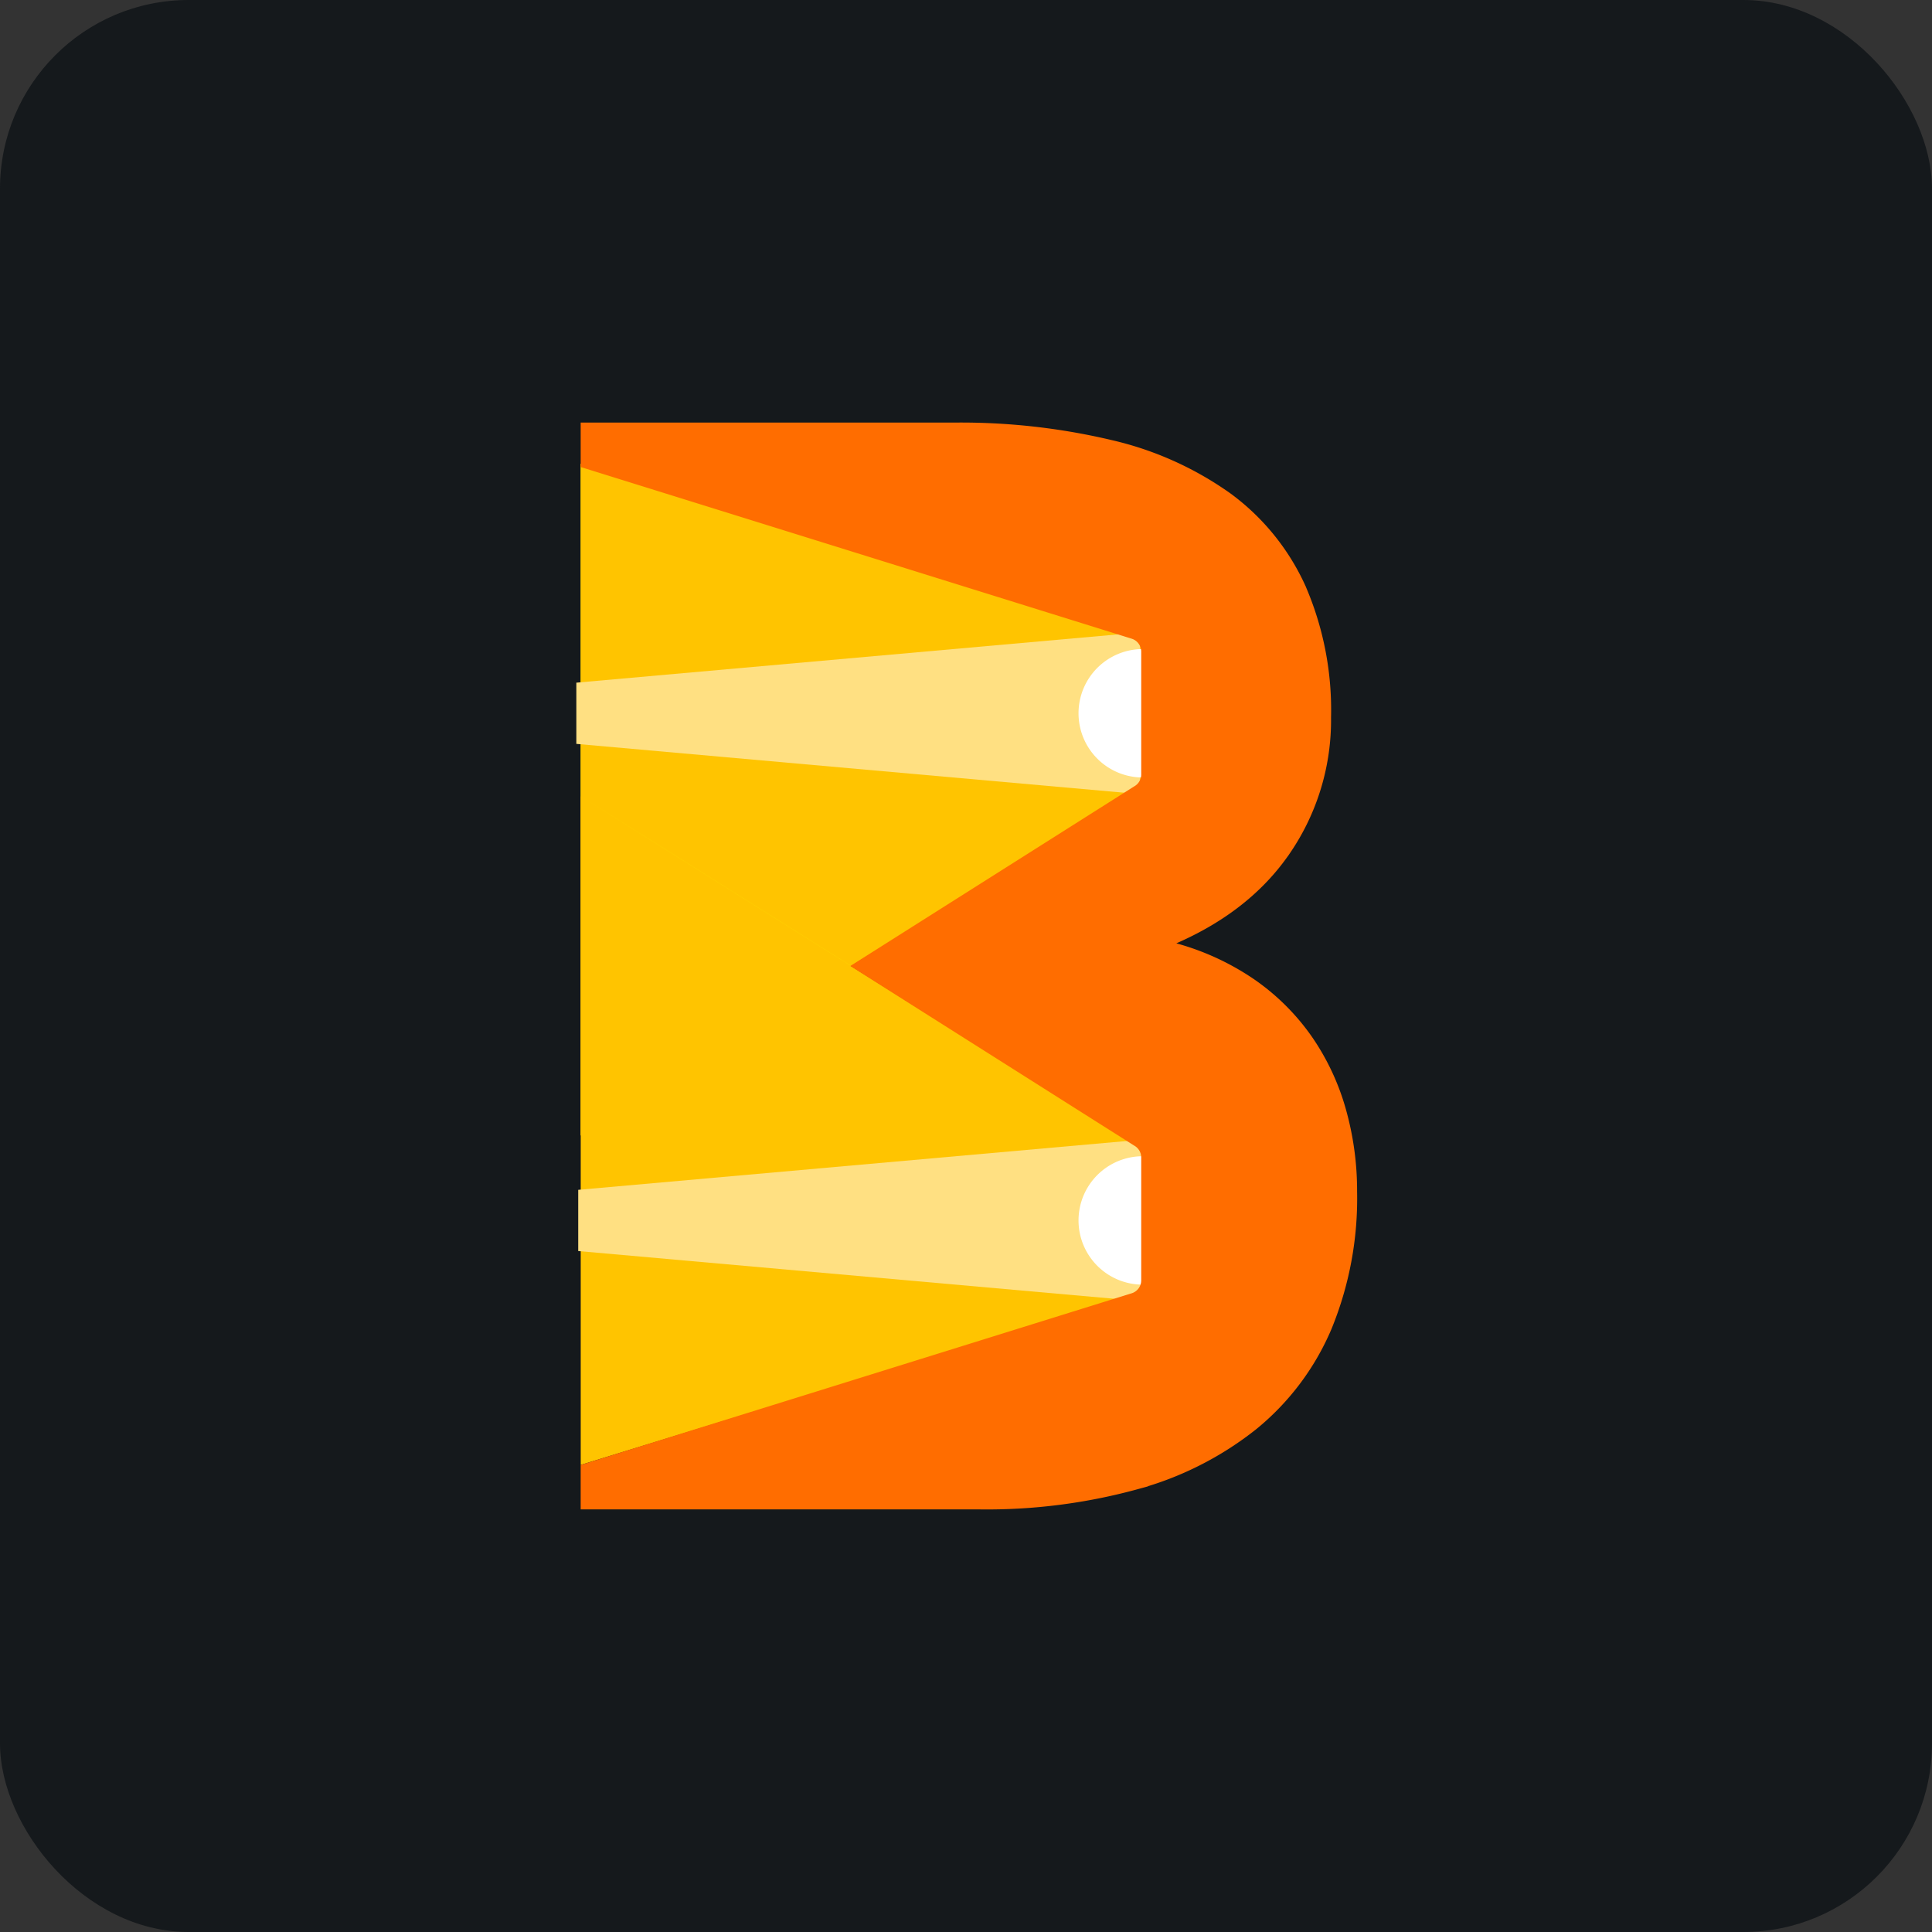 <svg width="256" height="256" xmlns="http://www.w3.org/2000/svg" data-name="Layer 1" viewBox="0 0 256 256" id="beam">
<rect x="0" y="0" width="256" height="256" fill="#333333" stroke="none"/>
<style>
#beam {
    rect {fill: #15191C}

}
</style>
 <defs>
  <linearGradient id="linear-gradient" x1="0" y1="0.5" x2="1" y2="0.5">
   <stop offset="0" stop-color="#ffc400"/>
   <stop offset="0.137" stop-color="#fecd00"/>
   <stop offset="0.365" stop-color="#fed400"/>
   <stop offset="1" stop-color="#fed600"/>
  </linearGradient>
  <linearGradient id="linear-gradient-2" x1="-0.926" y1="0.5" x2="1" y2="0.5">
   <stop offset="0" stop-color="#ff0" stop-opacity="0.7"/>
   <stop offset="0.132" stop-color="#fff600" stop-opacity="0.66"/>
   <stop offset="0.314" stop-color="#feef00" stop-opacity="0.626"/>
   <stop offset="0.547" stop-color="#feea00" stop-opacity="0.606"/>
   <stop offset="1" stop-color="#fee900" stop-opacity="0.6"/>
  </linearGradient>
 </defs>
 <title>beam-logo_3-color</title>
 <g>
  <title>Layer 1</title>
  <rect x="0" y="0" fill="#15191C" width="256" height="256" id="svg_12" rx="25"/>
  <g id="svg_13">
   <polygon class="cls-1" points="76.948,105.527 112.756,128 151.418,103.736 151.418,84.79 76.948,61.447 76.948,105.527 " fill="#fee900" id="svg_1"/>
   <polygon class="cls-2" points="76.948,61.447 76.948,105.527 76.948,106.12 76.948,150.472 151.418,103.736 151.418,84.79 76.948,61.447 " fill="#ffc400" id="svg_2"/>
   <polygon class="cls-3" points="76.948,106.078 76.948,150.431 112.756,127.958 76.948,105.486 76.948,106.078 " opacity="0.75" fill="url(#linear-gradient)" id="svg_3"/>
   <polygon class="cls-2" points="76.948,105.527 76.948,150.472 76.948,194.106 151.418,171.21 151.418,152.263 76.948,105.527 " fill="#ffc400" id="svg_4"/>
   <polygon class="cls-4" points="76.618,157.66 76.618,165.77 151.418,172.43 151.418,151 76.618,157.66 " fill="#ffe082" id="svg_5"/>
   <polygon class="cls-4" points="76.368,90.458 76.368,98.568 151.071,105.228 151.071,83.798 76.368,90.458 " fill="#ffe082" id="svg_6"/>
   <polygon class="cls-1" points="76.948,61.447 151.418,84.79 151.418,84.79 76.948,61.447 " fill="#fee900" id="svg_7"/>
   <polygon class="cls-5" points="112.756,128 151.418,103.736 112.756,128 112.756,128 " fill="url(#linear-gradient-2)" id="svg_8"/>
   <path class="cls-6" d="m142.91,161.714a8.508,8.508 0 0 0 8.508,8.508l0,-17.016a8.508,8.508 0 0 0 -8.508,8.508z" fill="#fff" id="svg_9"/>
   <path class="cls-6" d="m142.91,94.513a8.508,8.508 0 0 0 8.508,8.508l0,-17.016a8.508,8.508 0 0 0 -8.508,8.508z" fill="#fff" id="svg_10"/>
   <path class="cls-7" d="m178.143,147.036a31.952,31.952 0 0 0 -4.488,-9.567a30.165,30.165 0 0 0 -7.595,-7.546a34.292,34.292 0 0 0 -10.8,-4.882q10.257,-4.339 15.584,-12.23a31.009,31.009 0 0 0 5.326,-17.754a41.114,41.114 0 0 0 -3.403,-17.409a30.926,30.926 0 0 0 -9.814,-12.083a44.13,44.13 0 0 0 -15.683,-7.052a86.45,86.45 0 0 0 -20.91,-2.318l-49.218,0l0,5.542l72.894,22.71a2,2 0 0 1 1.381,1.902l0,16.275a2,2 0 0 1 -1.022,1.745l-37.347,23.63l37.347,23.63a2,2 0 0 1 1.022,1.745l0,16.275a2,2 0 0 1 -1.381,1.902l-72.894,22.71l0,5.542l52.67,0a75.219,75.219 0 0 0 20.861,-2.663a43.554,43.554 0 0 0 15.683,-7.94a34.293,34.293 0 0 0 9.863,-13.118a45.376,45.376 0 0 0 3.403,-18.197a39.65,39.65 0 0 0 -1.479,-10.85l0,0l0,0l0,-0z" fill="#ff6d00" stroke="#ff6d00" stroke-miterlimit="10" stroke-width="0.4px" id="svg_11"/>
  </g>
 </g>
</svg>
